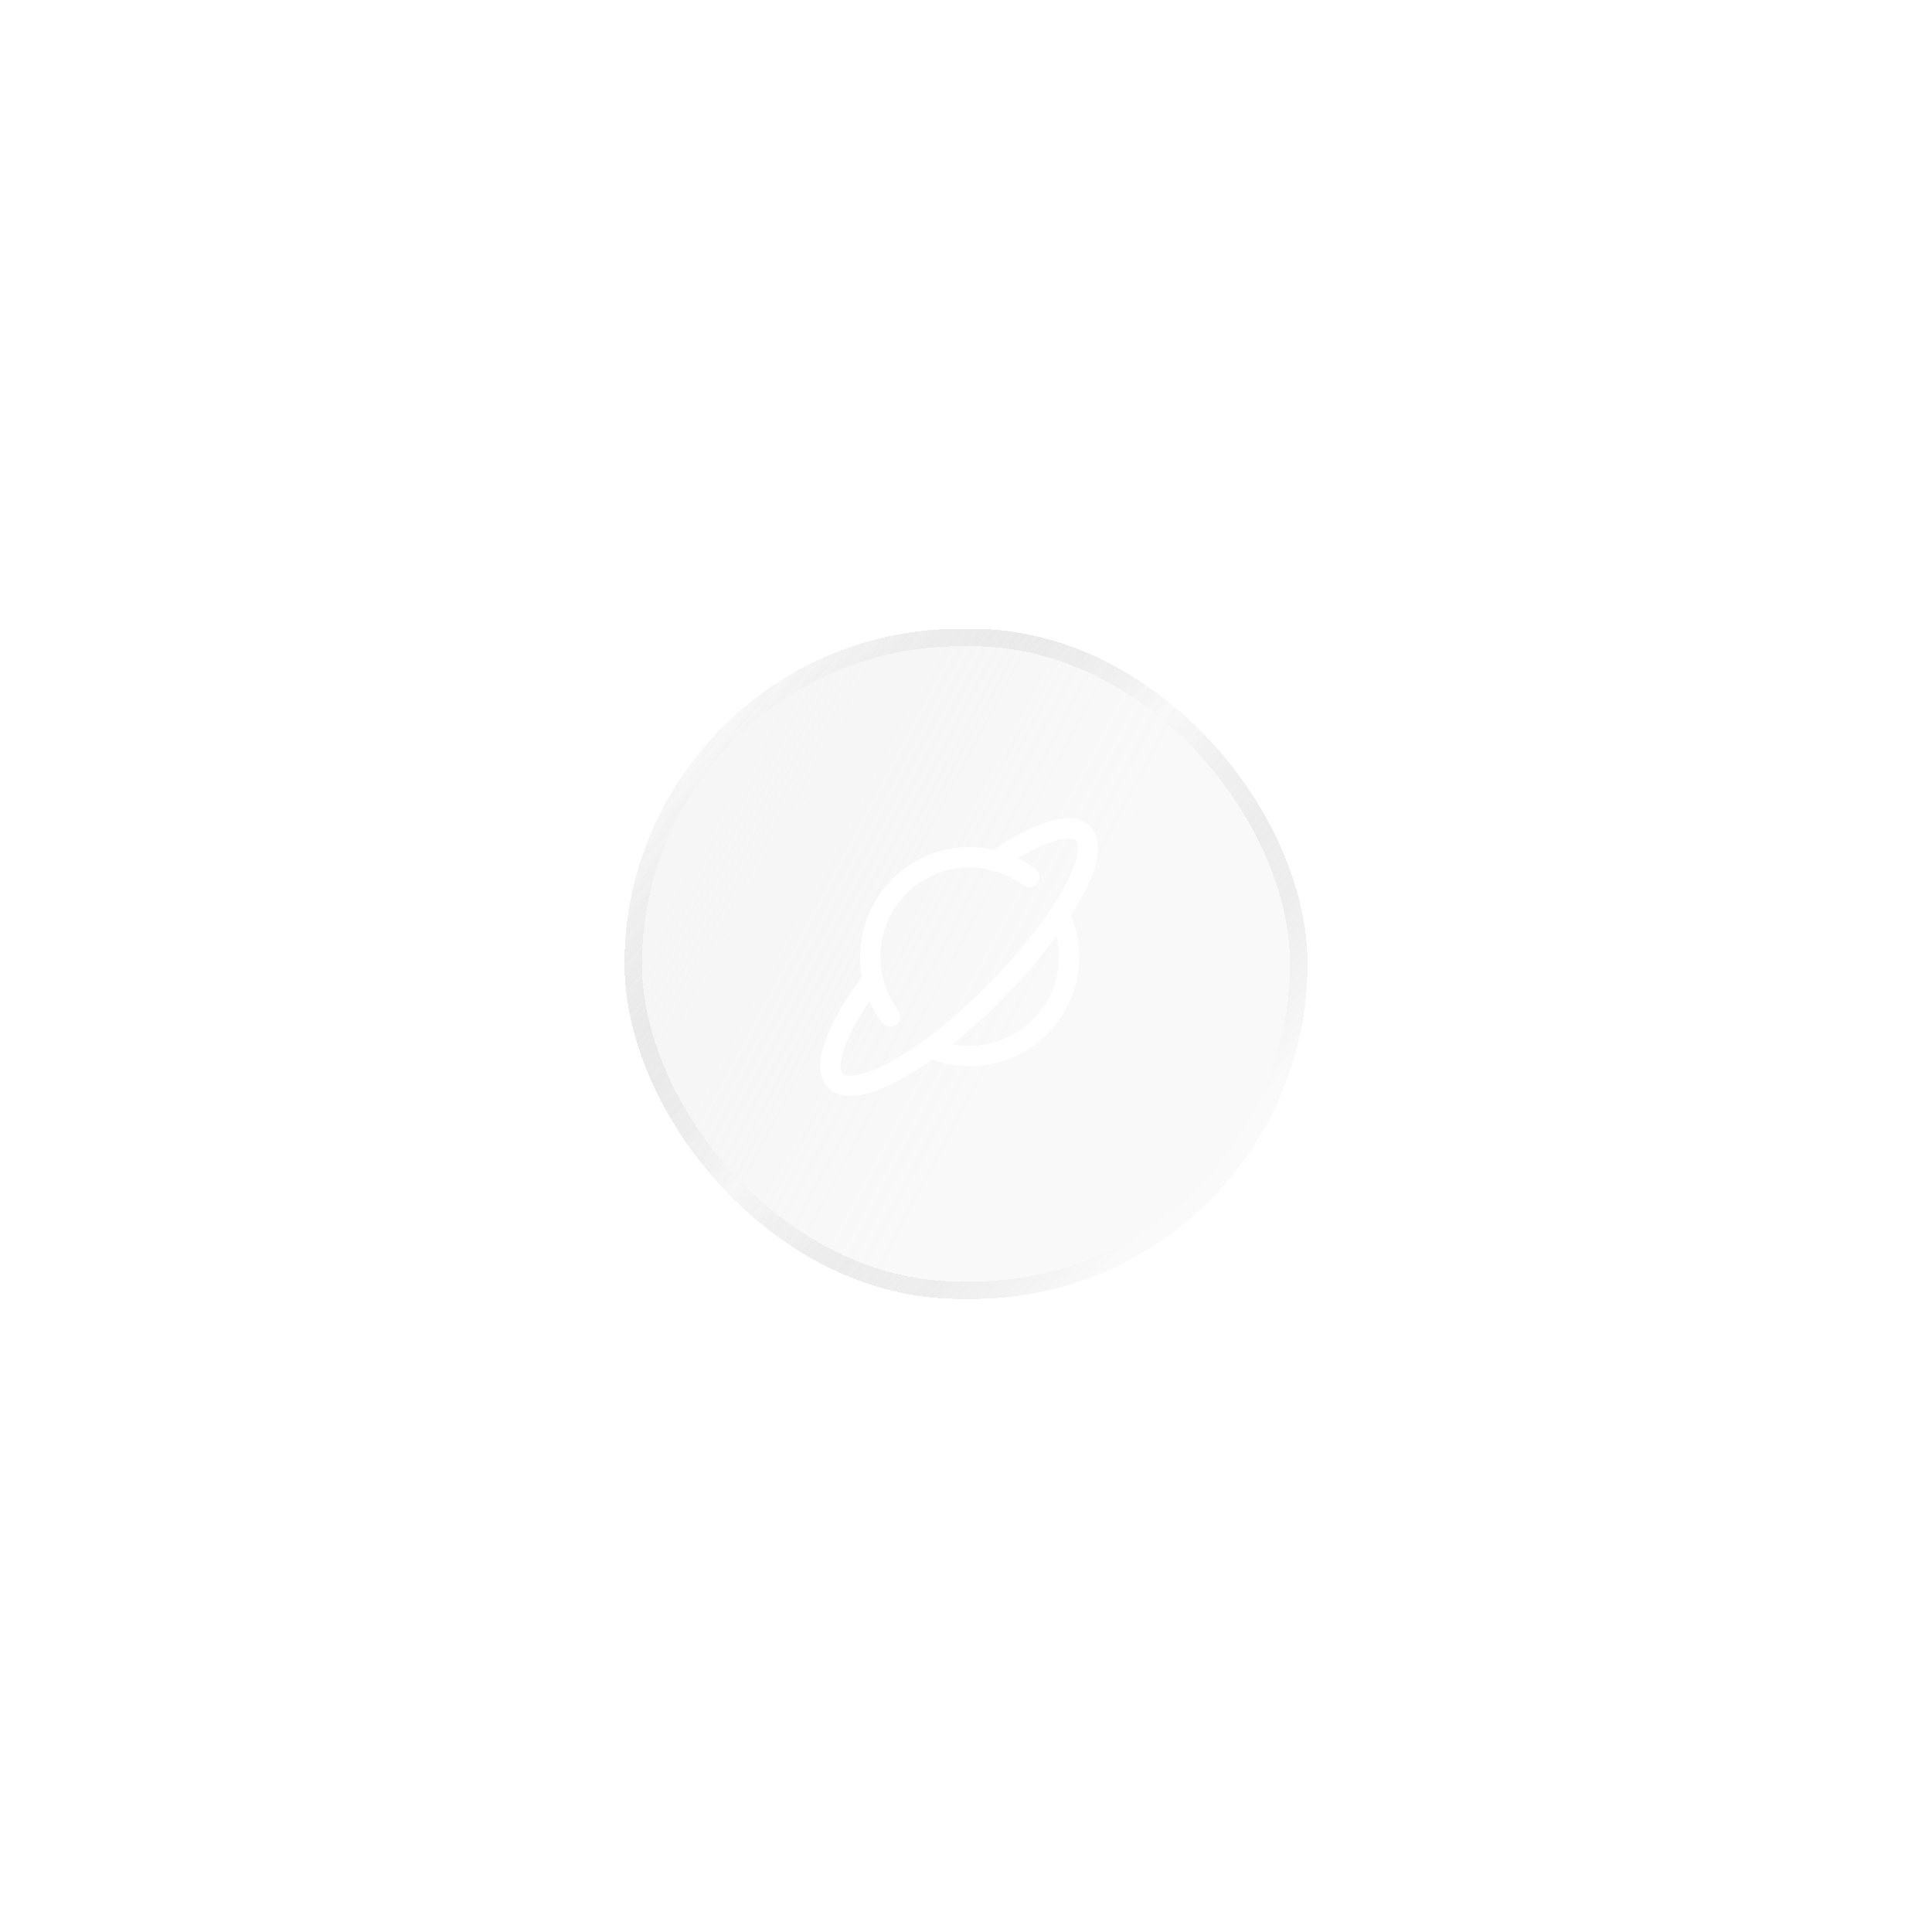 <svg width="297" height="296" viewBox="0 0 297 296" fill="none" xmlns="http://www.w3.org/2000/svg">
<g filter="url(#filter0_bd_598_2834)">
<rect x="95.999" y="92.5" width="105" height="103" rx="51.5" fill="url(#paint0_linear_598_2834)" shape-rendering="crispEdges"/>
<rect x="97.342" y="93.843" width="102.314" height="100.314" rx="50.157" stroke="url(#paint1_linear_598_2834)" stroke-opacity="0.2" stroke-width="2.686" shape-rendering="crispEdges"/>
<path d="M134.169 146.343C128.729 153.556 126.284 159.791 128.454 161.962C131.51 165.018 142.514 158.905 152.906 148.391C163.298 137.877 169.533 126.996 166.476 123.939C164.52 121.952 159.202 123.939 152.814 128.249" stroke="white" stroke-width="3.125" stroke-linecap="round" stroke-linejoin="round"/>
<path d="M162.961 136.53C164.027 138.859 164.49 141.418 164.308 143.973C164.126 146.528 163.305 148.995 161.92 151.15C160.536 153.304 158.632 155.076 156.384 156.303C154.136 157.53 151.615 158.172 149.054 158.17C147.008 158.171 144.983 157.766 143.094 156.978" stroke="white" stroke-width="3.125" stroke-linecap="round" stroke-linejoin="round"/>
<path d="M136.828 152.059C134.621 149.116 133.549 145.476 133.81 141.806C134.071 138.137 135.646 134.685 138.248 132.084C140.849 129.482 144.301 127.907 147.971 127.646C151.64 127.385 155.28 128.457 158.223 130.664" stroke="white" stroke-width="3.125" stroke-linecap="round" stroke-linejoin="round"/>
</g>
<defs>
<filter id="filter0_bd_598_2834" x="-3.841" y="-7.34" width="304.681" height="302.681" filterUnits="userSpaceOnUse" color-interpolation-filters="sRGB">
<feFlood flood-opacity="0" result="BackgroundImageFix"/>
<feGaussianBlur in="BackgroundImageFix" stdDeviation="49.92"/>
<feComposite in2="SourceAlpha" operator="in" result="effect1_backgroundBlur_598_2834"/>
<feColorMatrix in="SourceAlpha" type="matrix" values="0 0 0 0 0 0 0 0 0 0 0 0 0 0 0 0 0 0 127 0" result="hardAlpha"/>
<feMorphology radius="4.16" operator="erode" in="SourceAlpha" result="effect2_dropShadow_598_2834"/>
<feOffset dy="4.16"/>
<feGaussianBlur stdDeviation="49.92"/>
<feComposite in2="hardAlpha" operator="out"/>
<feColorMatrix type="matrix" values="0 0 0 0 0 0 0 0 0 0 0 0 0 0 0 0 0 0 0.18 0"/>
<feBlend mode="normal" in2="effect1_backgroundBlur_598_2834" result="effect2_dropShadow_598_2834"/>
<feBlend mode="normal" in="SourceGraphic" in2="effect2_dropShadow_598_2834" result="shape"/>
</filter>
<linearGradient id="paint0_linear_598_2834" x1="73.833" y1="74.553" x2="223.112" y2="153.899" gradientUnits="userSpaceOnUse">
<stop stop-color="white" stop-opacity="0.5"/>
<stop offset="0.201" stop-color="#EBEBEB" stop-opacity="0.367"/>
<stop offset="0.281" stop-color="#E0E0E0" stop-opacity="0.288"/>
<stop offset="0.399" stop-color="#D4D4D4" stop-opacity="0.211"/>
<stop offset="0.481" stop-color="#CFCFCF" stop-opacity="0.176"/>
<stop offset="0.536" stop-color="#CACACA" stop-opacity="0.143"/>
<stop offset="0.587" stop-color="#C8C8C8" stop-opacity="0.126"/>
<stop offset="0.668" stop-color="#C4C4C4" stop-opacity="0.1"/>
</linearGradient>
<linearGradient id="paint1_linear_598_2834" x1="124.184" y1="92.5" x2="198.443" y2="160.468" gradientUnits="userSpaceOnUse">
<stop stop-color="white"/>
<stop offset="0.49" stop-opacity="0"/>
<stop offset="1" stop-color="white"/>
</linearGradient>
</defs>
</svg>
